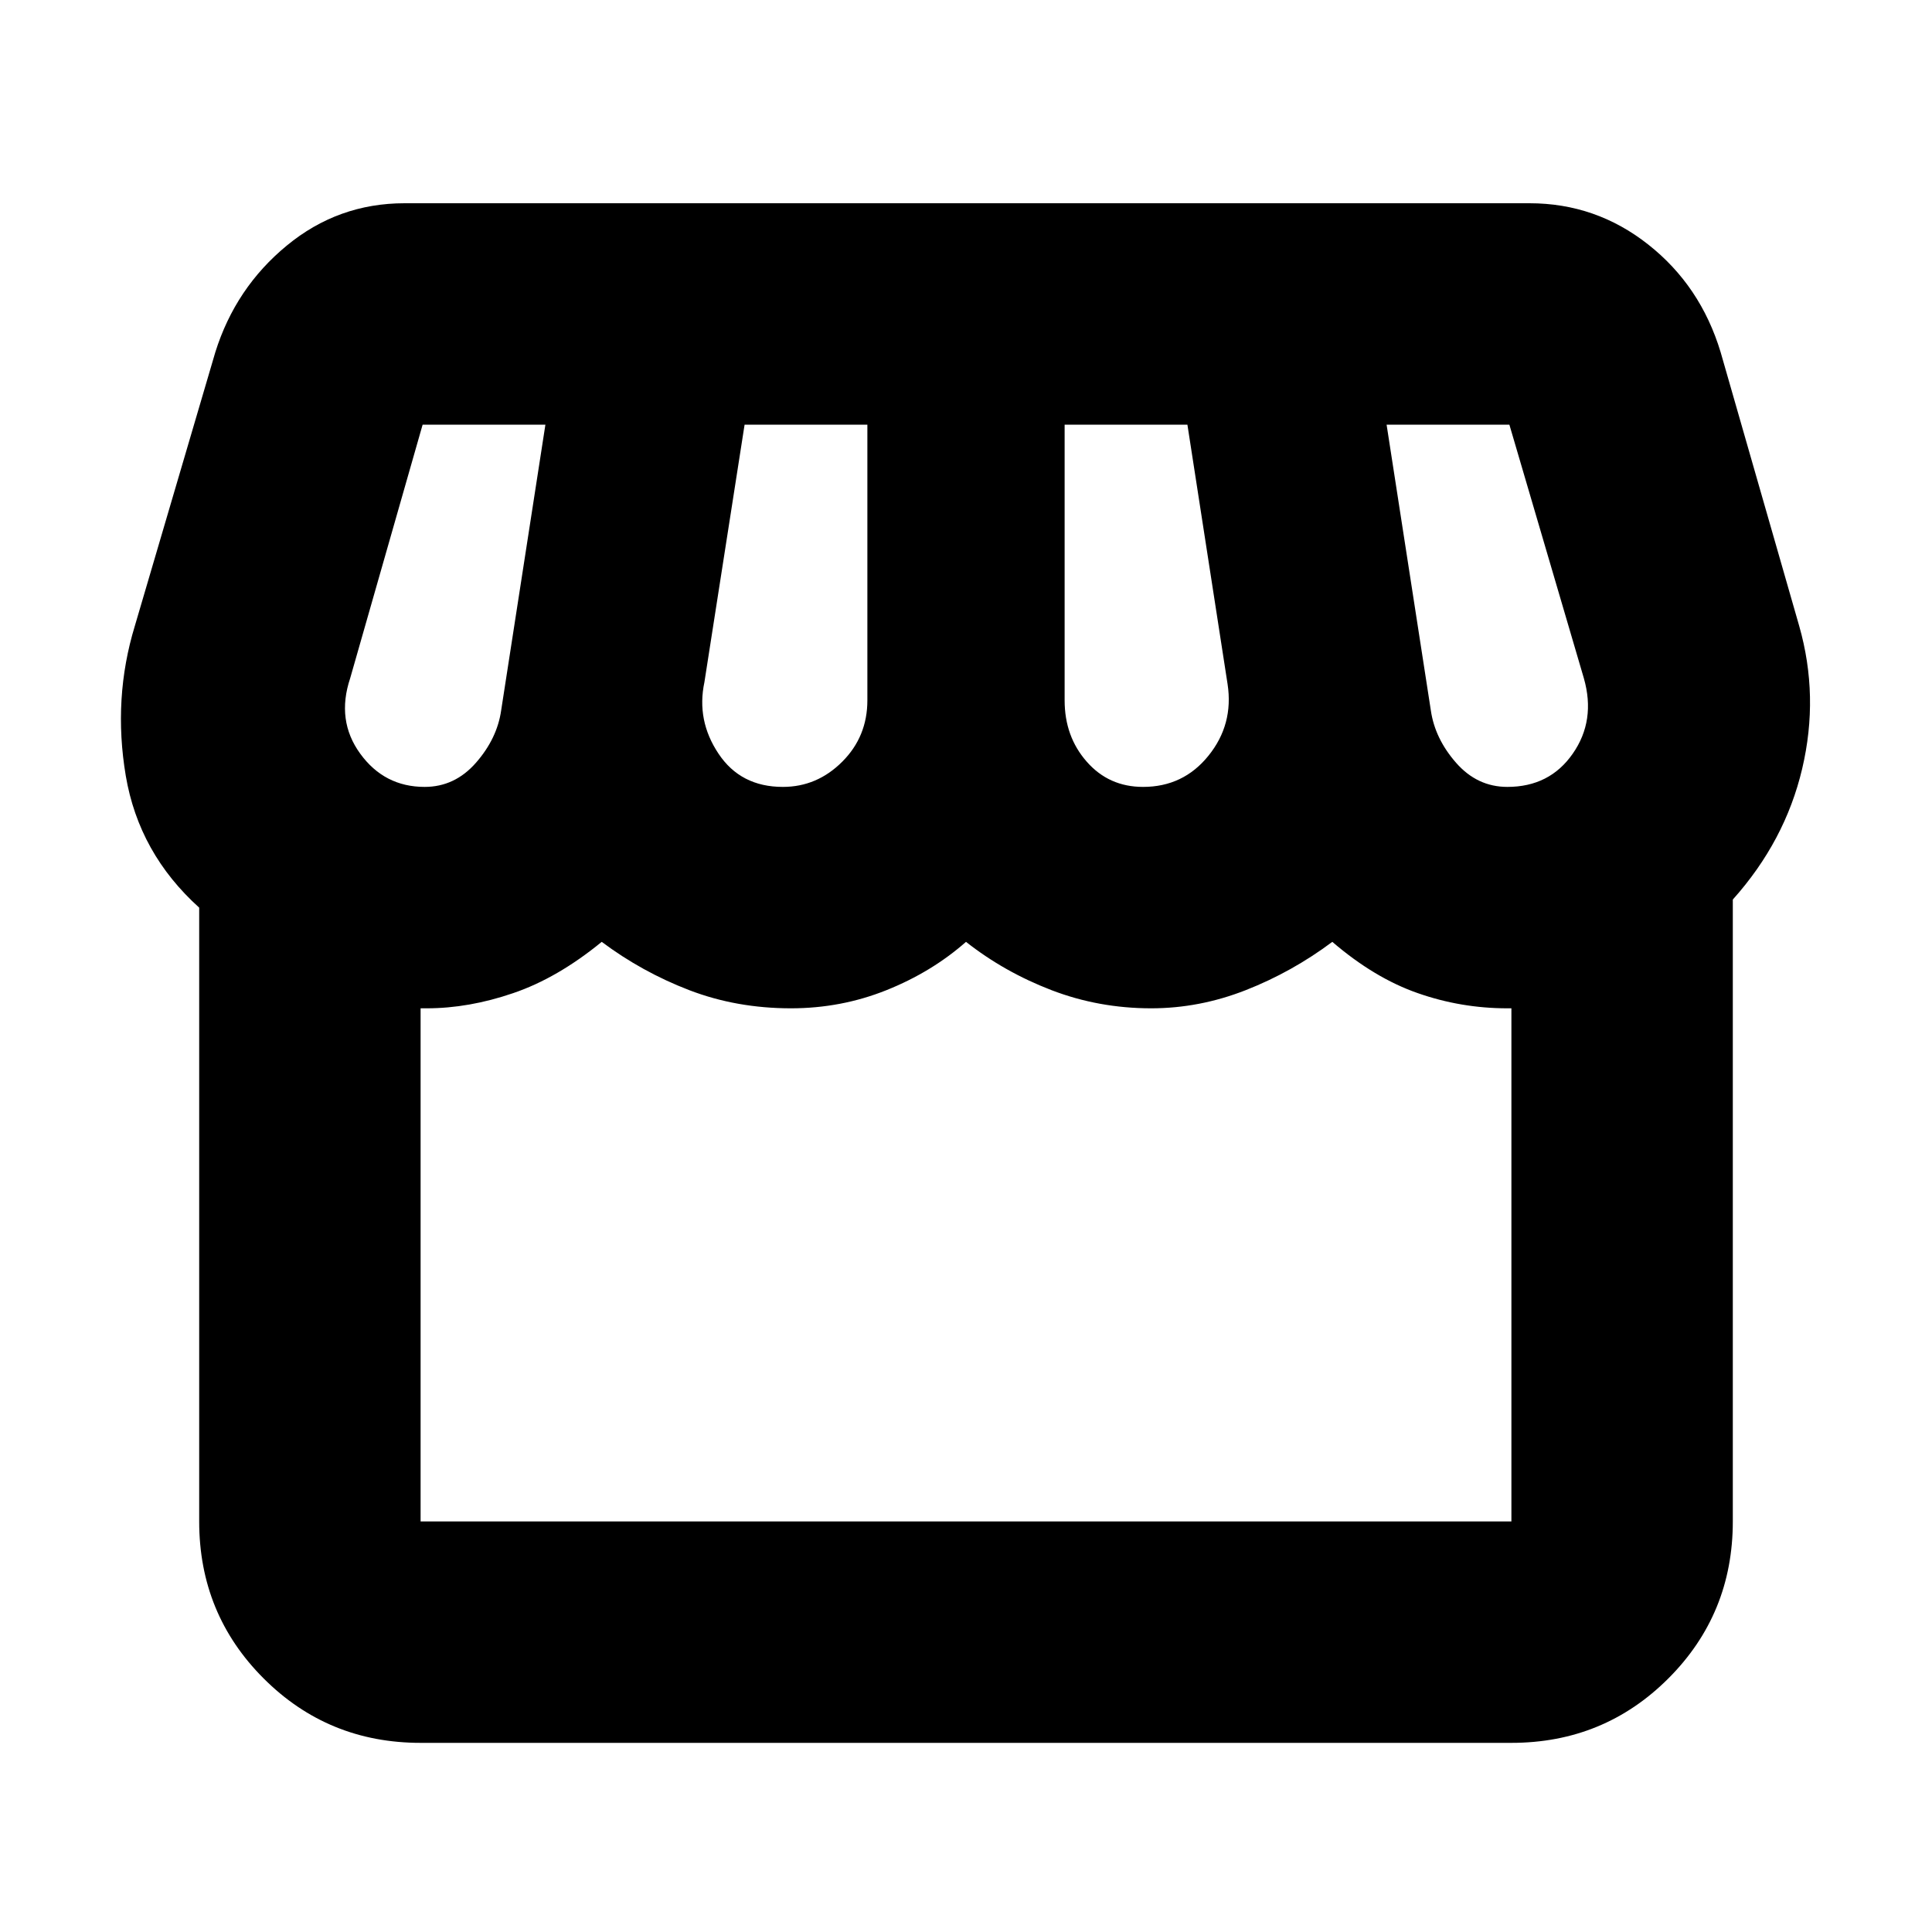 <svg xmlns="http://www.w3.org/2000/svg" height="20" width="20"><path d="M17.938 9.312v6.438q0 .958-.667 1.625t-1.625.667H4.354q-.958 0-1.625-.667t-.667-1.625V9.396q-.624-.563-.76-1.365-.135-.802.094-1.552l.833-2.833q.209-.667.74-1.104.531-.438 1.219-.438h11.645q.688 0 1.229.427.542.427.75 1.115l.813 2.833q.208.729.031 1.479-.177.75-.718 1.354Zm-6.105-1.166q.417 0 .677-.323.261-.323.198-.74l-.416-2.687h-1.271V7.25q0 .375.229.635.229.261.583.261Zm-3.729 0q.354 0 .615-.261.26-.26.26-.635V4.396H7.708l-.416 2.666q-.084.396.146.74.229.344.666.344Zm-3.708 0q.312 0 .531-.25.219-.25.261-.542l.458-2.958H4.375l-.75 2.625q-.146.437.104.781.25.344.667.344Zm11.208 0q.438 0 .677-.344.24-.344.115-.781l-.771-2.625h-1.271l.458 2.958q.042.292.261.542.219.25.531.25ZM4.354 15.75h11.292v-5.312H15.604q-.479 0-.927-.157-.448-.156-.885-.531-.417.312-.896.5-.479.188-.979.188-.542 0-1.032-.188-.489-.188-.885-.5-.354.312-.823.5t-.989.188q-.563 0-1.053-.188-.489-.188-.906-.5-.458.375-.917.531-.458.157-.895.157h-.063v5.312Zm11.292 0H4.354h11.292Z"/></svg>